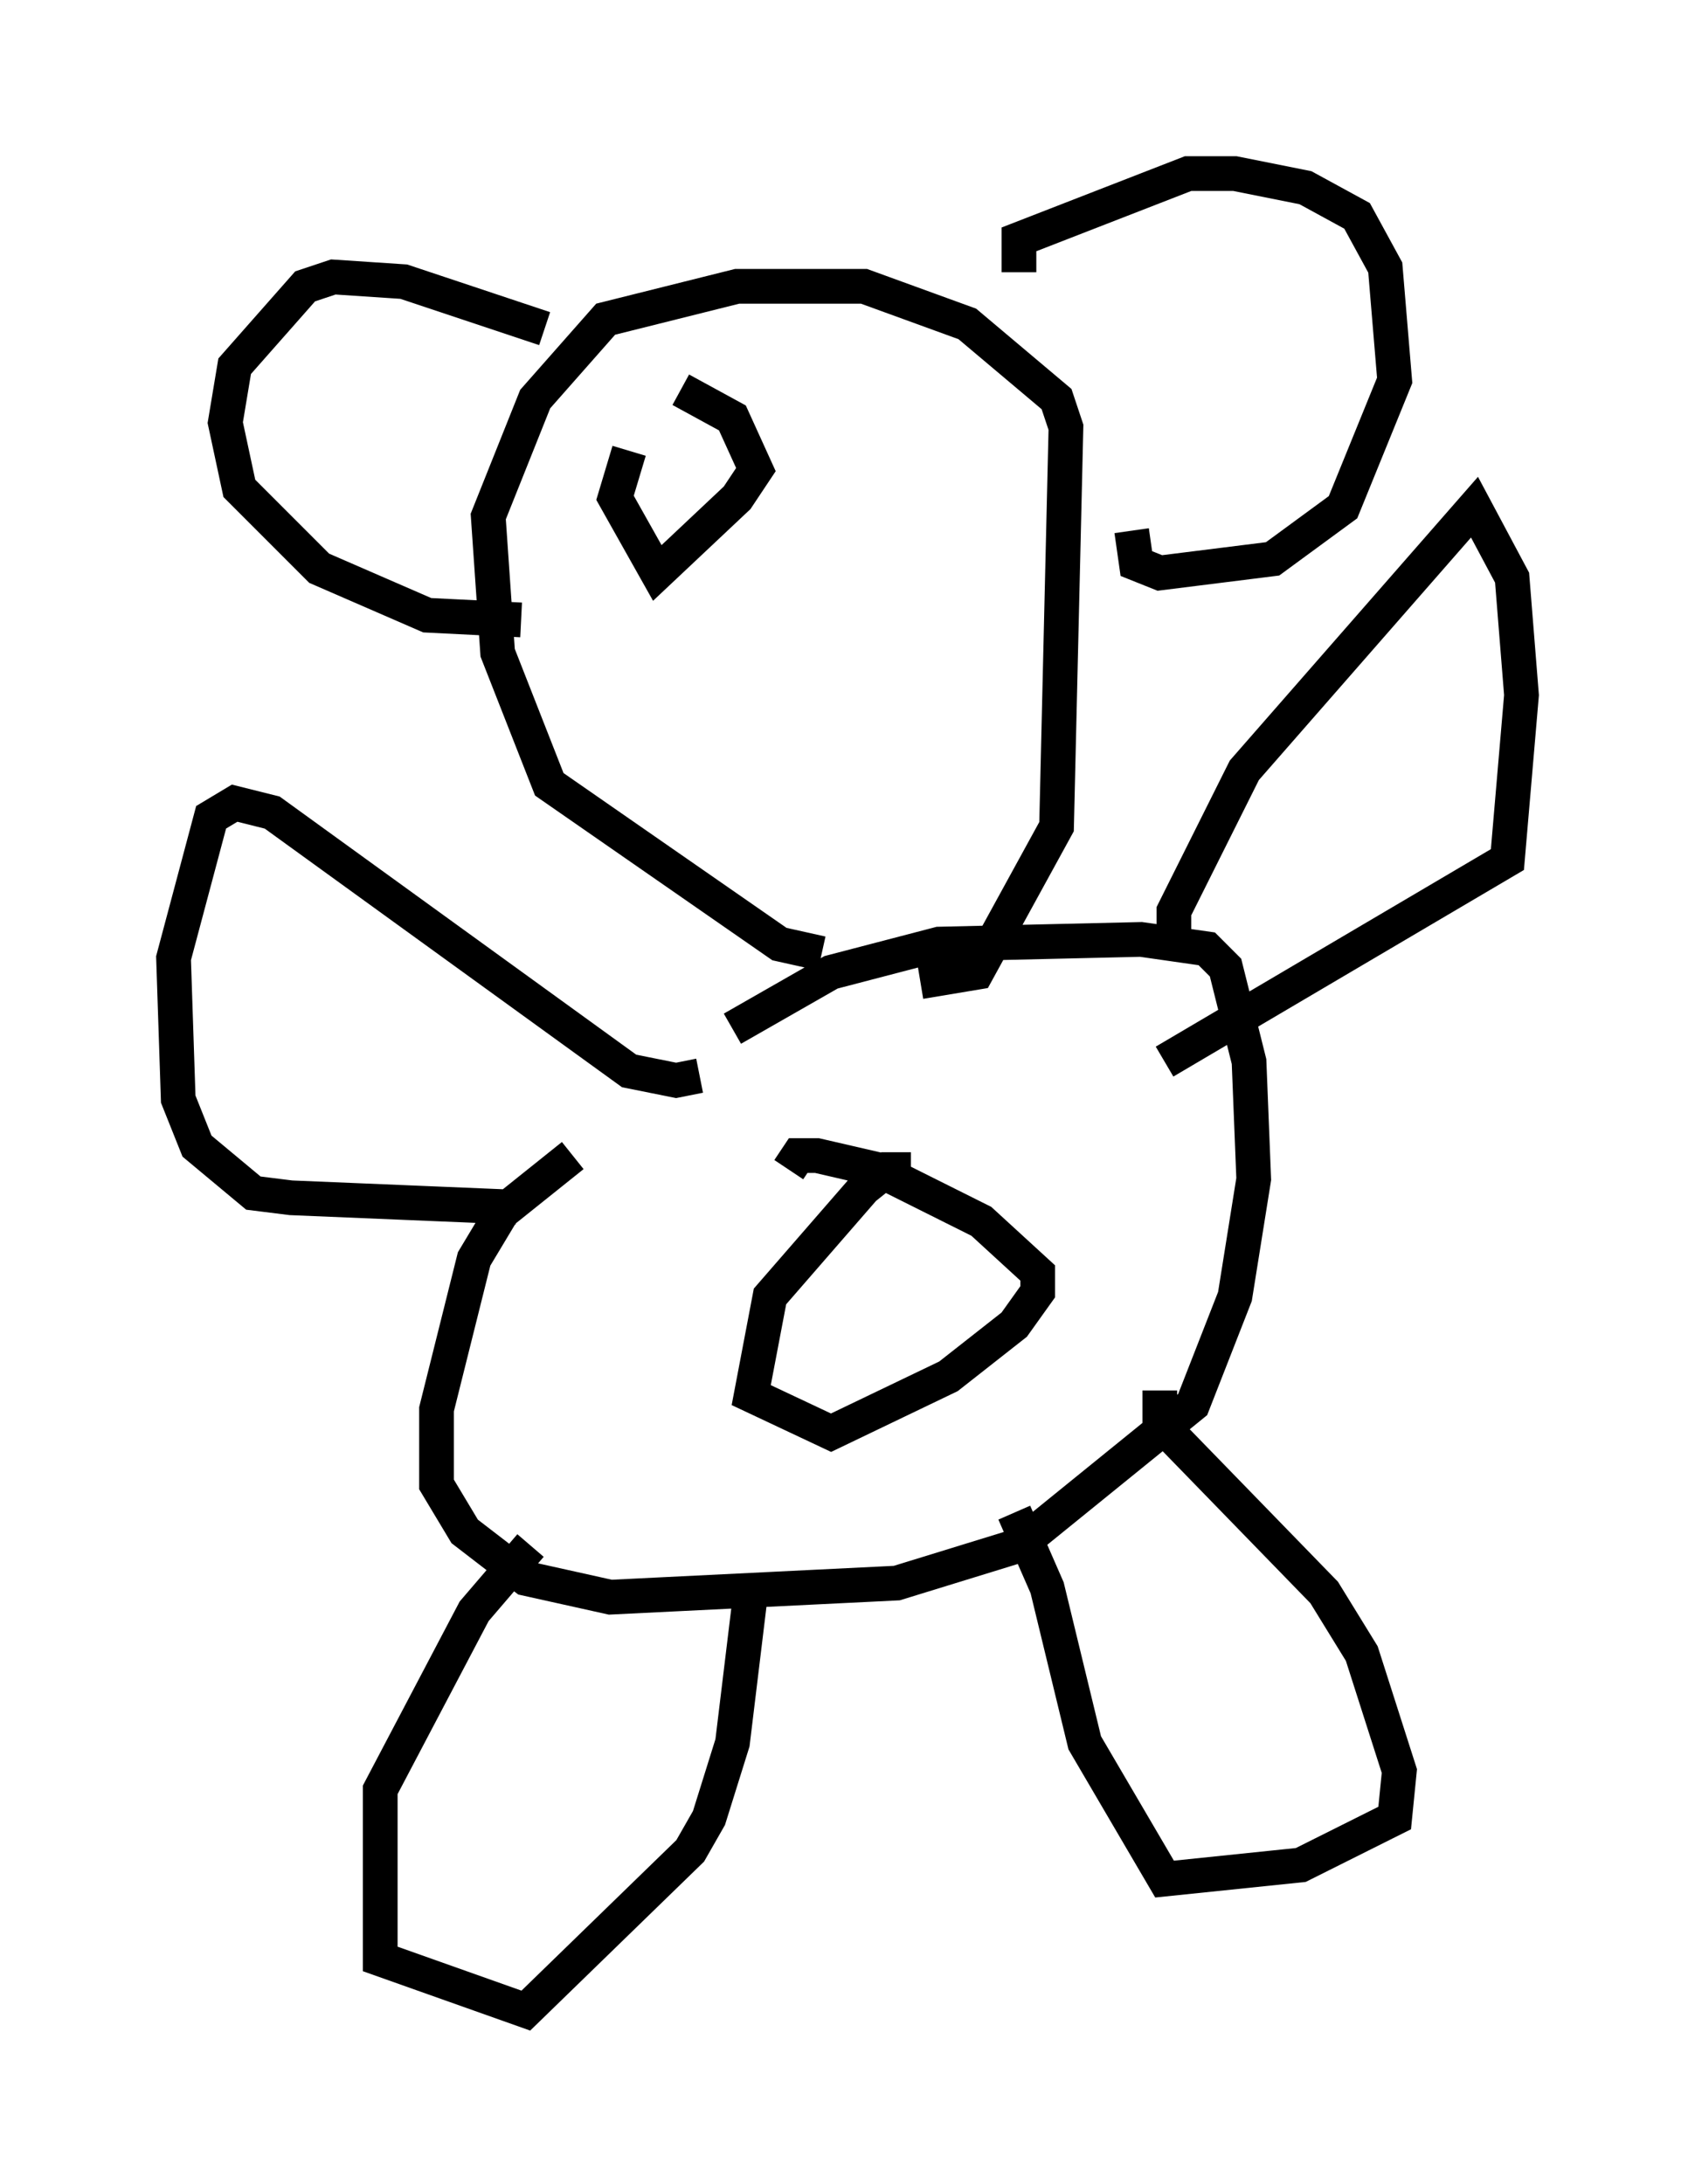 <?xml version="1.0" encoding="utf-8" ?>
<svg baseProfile="full" height="62.909" version="1.1" width="48.836" xmlns="http://www.w3.org/2000/svg" xmlns:ev="http://www.w3.org/2001/xml-events" xmlns:xlink="http://www.w3.org/1999/xlink"><defs /><rect fill="white" height="62.909" width="48.836" x="0" y="0" /><path d="M21.509, 30.304 m-5.007, 2.977 l-2.03, 1.624 -0.812, 1.353 l-1.083, 4.33 0.0, 2.165 l0.812, 1.353 1.759, 1.353 l2.436, 0.541 8.254, -0.406 l3.518, -1.083 5.007, -4.059 l1.218, -3.112 0.541, -3.383 l-0.135, -3.383 -0.677, -2.706 l-0.541, -0.541 -1.894, -0.271 l-5.819, 0.135 -3.112, 0.812 l-2.842, 1.624 m12.72, -2.3 l0.0, -1.083 2.03, -4.059 l6.631, -7.578 1.083, 2.03 l0.271, 3.383 -0.406, 4.736 l-9.878, 5.819 m-13.396, 0.406 l-0.677, 0.135 -1.353, -0.271 l-10.284, -7.442 -1.083, -0.271 l-0.677, 0.406 -1.083, 4.059 l0.135, 4.059 0.541, 1.353 l1.624, 1.353 1.083, 0.135 l6.495, 0.271 m11.367, -1.083 l-0.677, 0.0 -0.677, 0.541 l-2.706, 3.112 -0.541, 2.842 l2.3, 1.083 3.383, -1.624 l1.894, -1.488 0.677, -0.947 l0.0, -0.541 -1.624, -1.488 l-2.977, -1.488 -1.759, -0.406 l-0.541, 0.0 -0.271, 0.406 m10.69, 6.36 l0.0, 0.947 4.736, 4.871 l1.083, 1.759 1.083, 3.383 l-0.135, 1.353 -2.706, 1.353 l-3.924, 0.406 -2.3, -3.924 l-1.083, -4.465 -0.947, -2.165 m-13.938, 0.947 l-1.624, 1.894 -2.706, 5.142 l0.0, 4.871 4.195, 1.488 l4.736, -4.601 0.541, -0.947 l0.677, -2.165 0.541, -4.465 m2.03, -18.268 l-1.218, -0.271 -6.631, -4.601 l-1.488, -3.789 -0.271, -3.924 l1.353, -3.383 2.03, -2.3 l3.789, -0.947 3.654, 0.0 l2.977, 1.083 2.571, 2.165 l0.271, 0.812 -0.271, 11.502 l-2.3, 4.195 -1.624, 0.271 m-10.825, -18.809 l-4.059, -1.353 -2.03, -0.135 l-0.812, 0.271 -2.03, 2.3 l-0.271, 1.624 0.406, 1.894 l2.3, 2.3 3.112, 1.353 l2.706, 0.135 m14.344, -10.013 l0.0, -0.947 4.871, -1.894 l1.353, 0.0 2.03, 0.406 l1.488, 0.812 0.812, 1.488 l0.271, 3.248 -1.488, 3.654 l-2.03, 1.488 -3.248, 0.406 l-0.677, -0.271 -0.135, -0.947 m-14.479, -2.3 l-0.406, 1.353 1.218, 2.165 l2.3, -2.165 0.541, -0.812 l-0.677, -1.488 -1.488, -0.812 " fill="none" stroke="black" stroke-width="1" /></svg>